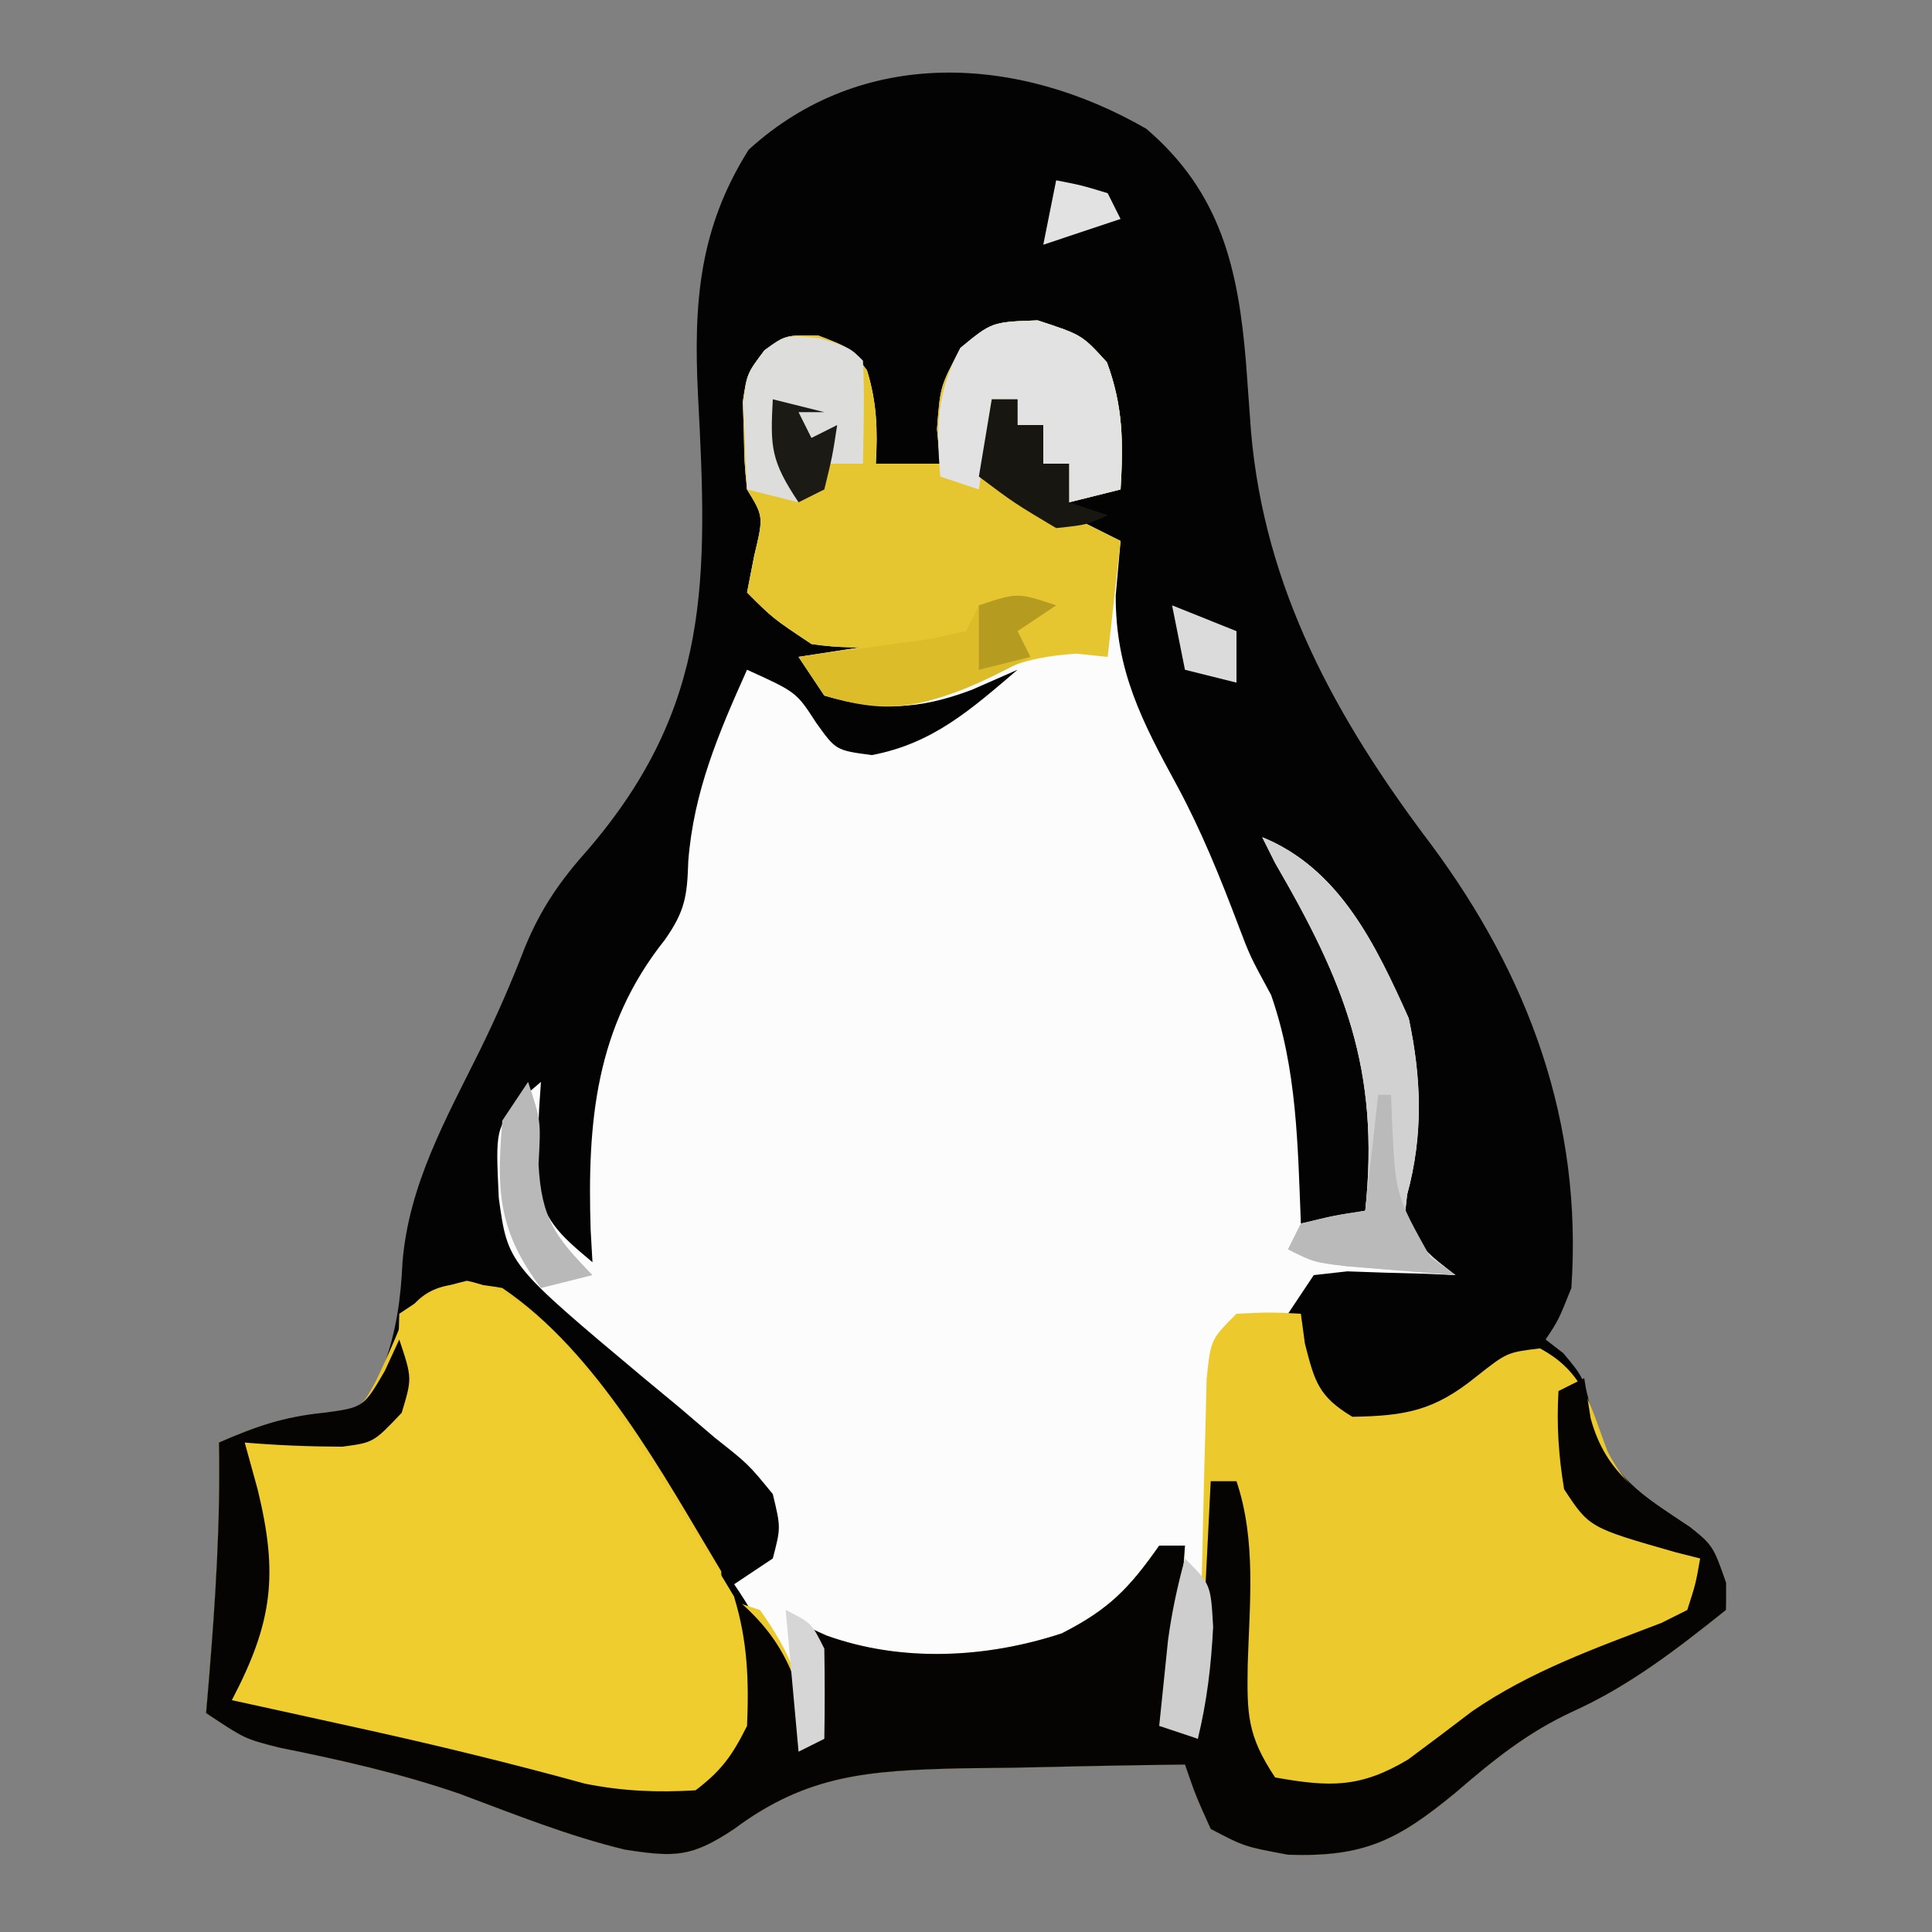 <?xml version="1.0" encoding="UTF-8"?>
<svg version="1.1" xmlns="http://www.w3.org/2000/svg" width="150" height="150">
<rect width="100%" height="100%" fill="#808080" stroke="none"/>
<path d="M0 0 C5.805 4.962 7.14 10.894 7.74 18.158 C7.871 19.916 7.999 21.674 8.123 23.432 C9.148 35.663 14.721 45.789 22.062 55.5 C29.698 65.764 33.887 77.134 33 90 C32 92.5 32 92.5 31 94 C31.454 94.351 31.907 94.701 32.375 95.062 C34 97 34 97 34.688 100.312 C36.314 104.883 38.326 105.957 42.223 108.578 C44 110 44 110 45 112.875 C45 113.576 45 114.278 45 115 C41.213 118.022 37.555 120.868 33.125 122.875 C29.586 124.506 26.95 126.648 24 129.188 C19.468 132.92 16.878 134.196 11 134 C7.625 133.375 7.625 133.375 5 132 C3.836 129.414 3.836 129.414 3 127 C-1.522 127.052 -6.042 127.147 -10.562 127.25 C-11.839 127.264 -13.116 127.278 -14.432 127.293 C-21.474 127.476 -26.294 127.742 -32 132 C-35.322 134.215 -36.61 134.196 -40.445 133.613 C-44.865 132.552 -49.06 130.86 -53.312 129.27 C-57.93 127.68 -62.573 126.637 -67.355 125.676 C-70 125 -70 125 -73 123 C-72.928 122.154 -72.856 121.309 -72.781 120.438 C-72.277 114.269 -71.879 108.189 -72 102 C-69.146 100.741 -67.018 100.001 -63.875 99.812 C-60.695 99.267 -60.695 99.267 -59.188 96 C-58.216 93.278 -57.886 90.873 -57.75 88 C-57.266 81.99 -54.378 76.874 -51.746 71.559 C-50.443 68.903 -49.311 66.314 -48.25 63.562 C-47.007 60.527 -45.479 58.338 -43.312 55.918 C-33.789 44.794 -34.052 34.936 -34.809 20.66 C-35.161 13.511 -34.725 7.74 -30.875 1.625 C-22.08 -6.406 -9.969 -5.755 0 0 Z " fill="#040303" transform="translate(89,10)"/>
<path d="M0 0 C3.438 1.125 3.438 1.125 5.375 3.25 C6.647 6.692 6.652 9.483 6.438 13.125 C5.117 13.455 3.797 13.785 2.438 14.125 C2.438 13.135 2.438 12.145 2.438 11.125 C1.778 11.125 1.117 11.125 0.438 11.125 C0.438 10.135 0.438 9.145 0.438 8.125 C-0.223 8.125 -0.882 8.125 -1.562 8.125 C-1.562 7.465 -1.562 6.805 -1.562 6.125 C-2.223 6.125 -2.882 6.125 -3.562 6.125 C-3.562 8.105 -3.562 10.085 -3.562 12.125 C-0.263 13.775 3.038 15.425 6.438 17.125 C6.252 19.229 6.252 19.229 6.062 21.375 C6.046 27.2 8.1 31.131 10.848 36.168 C12.724 39.657 14.16 43.211 15.562 46.91 C16.479 49.34 16.479 49.34 18.125 52.375 C20.147 58.152 20.193 64.044 20.438 70.125 C22.913 69.63 22.913 69.63 25.438 69.125 C26.588 58.134 23.798 51.343 18.438 42.125 C18.108 41.465 17.777 40.805 17.438 40.125 C23.444 42.569 26.259 48.501 28.812 54.188 C29.801 58.835 29.951 63.24 28.688 67.875 C28.605 68.618 28.523 69.36 28.438 70.125 C30.271 72.46 30.271 72.46 32.438 74.125 C31.667 74.09 30.896 74.055 30.102 74.02 C29.099 73.992 28.096 73.965 27.062 73.938 C26.065 73.903 25.067 73.868 24.039 73.832 C22.751 73.977 22.751 73.977 21.438 74.125 C20.777 75.115 20.117 76.105 19.438 77.125 C16.812 78.312 16.812 78.312 14.438 79.125 C14.4 80.267 14.4 80.267 14.362 81.432 C14.245 84.893 14.123 88.353 14 91.812 C13.961 93.011 13.921 94.209 13.881 95.443 C13.818 97.179 13.818 97.179 13.754 98.949 C13.699 100.544 13.699 100.544 13.643 102.171 C13.453 104.907 13.044 107.454 12.438 110.125 C11.447 109.795 10.457 109.465 9.438 109.125 C10.401 99.715 10.401 99.715 11.438 95.125 C10.716 95.888 9.994 96.651 9.25 97.438 C3.778 102.666 -0.68 104.27 -8.125 104.25 C-9.075 104.253 -10.025 104.255 -11.004 104.258 C-13.562 104.125 -13.562 104.125 -16.562 103.125 C-16.562 105.435 -16.562 107.745 -16.562 110.125 C-17.552 110.62 -17.552 110.62 -18.562 111.125 C-18.831 109.908 -19.099 108.691 -19.375 107.438 C-20.247 103.904 -21.484 101.148 -23.562 98.125 C-22.078 97.135 -22.078 97.135 -20.562 96.125 C-19.936 93.727 -19.936 93.727 -20.562 91.125 C-22.463 88.799 -22.463 88.799 -25.062 86.75 C-25.971 85.974 -26.88 85.198 -27.816 84.398 C-28.723 83.648 -29.629 82.898 -30.562 82.125 C-41.128 73.27 -41.128 73.27 -41.836 68.145 C-42.092 62.731 -42.092 62.731 -40.039 60.383 C-39.552 59.968 -39.065 59.553 -38.562 59.125 C-38.609 59.8 -38.655 60.476 -38.703 61.172 C-38.739 62.064 -38.775 62.956 -38.812 63.875 C-38.859 64.757 -38.905 65.638 -38.953 66.547 C-38.449 69.875 -37.087 70.998 -34.562 73.125 C-34.609 72.303 -34.655 71.48 -34.703 70.633 C-34.974 62.255 -34.339 54.864 -28.953 48.105 C-27.373 45.855 -27.21 44.709 -27.125 42 C-26.71 36.584 -24.769 32.042 -22.562 27.125 C-18.734 28.859 -18.734 28.859 -17.188 31.25 C-15.664 33.379 -15.664 33.379 -12.875 33.75 C-8.132 32.855 -5.177 30.208 -1.562 27.125 C-2.738 27.641 -3.914 28.156 -5.125 28.688 C-9.262 30.238 -12.234 30.337 -16.562 29.125 C-17.223 28.135 -17.883 27.145 -18.562 26.125 C-14.273 25.465 -9.982 24.805 -5.562 24.125 C-9.64 25.144 -13.396 25.76 -17.562 25.125 C-20.562 23.125 -20.562 23.125 -22.562 21.125 C-22.377 20.176 -22.191 19.227 -22 18.25 C-21.276 15.226 -21.276 15.226 -22.562 13.125 C-22.766 11.066 -22.766 11.066 -22.812 8.688 C-22.838 7.905 -22.864 7.123 -22.891 6.316 C-22.562 4.125 -22.562 4.125 -21.207 2.336 C-19.562 1.125 -19.562 1.125 -17 1.188 C-14.562 2.125 -14.562 2.125 -13.25 3.875 C-12.478 6.4 -12.417 8.499 -12.562 11.125 C-10.912 11.125 -9.262 11.125 -7.562 11.125 C-7.645 10.238 -7.728 9.351 -7.812 8.438 C-7.562 5.125 -7.562 5.125 -6 2.188 C-3.562 0.125 -3.562 0.125 0 0 Z " fill="#FCFCFC" transform="translate(80.562,24.875)"/>
<path d="M0 0 C7.411 5.01 12.475 14.471 17 22 C17 22.66 17 23.32 17 24 C17.99 24.33 18.98 24.66 20 25 C22.343 28.244 23.436 31.051 24 35 C24.269 30.349 24.269 30.349 23 26 C24.073 26.485 24.073 26.485 25.168 26.98 C30.995 29.078 37.578 28.744 43.438 26.812 C47.111 24.943 48.666 23.321 51 20 C51.66 20 52.32 20 53 20 C52.67 24.62 52.34 29.24 52 34 C52.66 34.33 53.32 34.66 54 35 C54.03 33.607 54.03 33.607 54.06 32.186 C54.138 28.745 54.225 25.305 54.317 21.865 C54.356 20.375 54.391 18.885 54.422 17.396 C54.467 15.256 54.525 13.116 54.586 10.977 C54.633 9.044 54.633 9.044 54.681 7.073 C55 4 55 4 57 2 C59.625 1.875 59.625 1.875 62 2 C62.103 2.763 62.206 3.526 62.312 4.312 C63.072 7.282 63.37 8.422 66 10 C70.174 9.923 72.354 9.523 75.625 6.875 C78 5 78 5 80.562 4.688 C84.044 6.562 84.444 9.129 85.824 12.719 C87.443 15.86 89.57 17.064 92.516 18.871 C94 20 94 20 94.938 22.812 C94.958 23.534 94.979 24.256 95 25 C91.213 28.022 87.555 30.868 83.125 32.875 C79.586 34.506 76.95 36.648 74 39.188 C69.468 42.92 66.878 44.196 61 44 C57.625 43.375 57.625 43.375 55 42 C53.836 39.414 53.836 39.414 53 37 C48.478 37.052 43.958 37.147 39.438 37.25 C37.522 37.271 37.522 37.271 35.568 37.293 C28.526 37.476 23.706 37.742 18 42 C14.678 44.215 13.39 44.196 9.555 43.613 C5.135 42.552 0.94 40.86 -3.312 39.27 C-7.93 37.68 -12.573 36.637 -17.355 35.676 C-20 35 -20 35 -23 33 C-22.928 32.154 -22.856 31.309 -22.781 30.438 C-22.277 24.269 -21.879 18.189 -22 12 C-19.151 10.743 -17.079 10.003 -13.938 9.875 C-10.937 9.322 -10.937 9.322 -9.801 7.195 C-9.111 5.754 -8.462 4.292 -7.859 2.812 C-6.233 -0.617 -3.435 -0.611 0 0 Z " fill="#ECCA2E" transform="translate(39,100)"/>
<path d="M0 0 C5.762 1.179 9.619 7.149 12.77 11.824 C13.71 13.294 14.641 14.769 15.562 16.25 C16.039 16.996 16.515 17.741 17.006 18.51 C23.365 28.536 23.365 28.536 22.75 34.562 C20.485 39.195 20.485 39.195 17.75 40.562 C10.066 40.501 2.636 38.482 -4.75 36.562 C-5.833 36.289 -6.916 36.016 -8.031 35.734 C-15.939 33.718 -15.939 33.718 -18.25 32.562 C-17.744 30.394 -17.25 28.563 -16.25 26.562 C-16.338 24.185 -16.493 21.809 -16.688 19.438 C-16.789 18.156 -16.891 16.875 -16.996 15.555 C-17.08 14.567 -17.164 13.58 -17.25 12.562 C-16.202 12.524 -16.202 12.524 -15.133 12.484 C-14.223 12.428 -13.313 12.371 -12.375 12.312 C-11.47 12.266 -10.565 12.22 -9.633 12.172 C-7.114 11.803 -7.114 11.803 -5.926 9.68 C-5.108 7.516 -5.108 7.516 -5.312 4.938 C-5.292 4.154 -5.271 3.37 -5.25 2.562 C-2.25 0.562 -2.25 0.562 0 0 Z " fill="#EFCD2E" transform="translate(36.25,99.438)"/>
<path d="M0 0 C1 3 1 3 0.188 5.688 C-2 8 -2 8 -4.43 8.32 C-6.97 8.313 -9.469 8.214 -12 8 C-11.67 9.196 -11.34 10.393 -11 11.625 C-9.385 18.224 -9.819 21.941 -13 28 C-11.26 28.381 -11.26 28.381 -9.484 28.77 C-7.906 29.117 -6.328 29.465 -4.75 29.812 C-3.931 29.993 -3.112 30.173 -2.269 30.358 C3.333 31.601 8.888 32.963 14.422 34.484 C17.361 35.072 20.01 35.176 23 35 C25.037 33.455 25.861 32.279 27 30 C27.153 26.47 27.041 23.385 26 20 C29.867 23.222 30.881 26.149 32 31 C32.269 26.349 32.269 26.349 31 22 C32.073 22.485 32.073 22.485 33.168 22.98 C38.995 25.078 45.578 24.744 51.438 22.812 C55.111 20.943 56.666 19.321 59 16 C59.66 16 60.32 16 61 16 C60.67 20.62 60.34 25.24 60 30 C60.66 30.33 61.32 30.66 62 31 C62.33 24.4 62.66 17.8 63 11 C63.66 11 64.32 11 65 11 C66.549 15.6 66.014 20.463 65.873 25.244 C65.813 29.069 65.822 30.733 68 34 C72.228 34.755 74.607 34.834 78.328 32.605 C79.984 31.379 81.63 30.139 83.266 28.887 C87.811 25.75 92.869 23.965 98 22 C98.99 21.505 98.99 21.505 100 21 C100.652 18.975 100.652 18.975 101 17 C100.374 16.841 99.747 16.683 99.102 16.52 C92.399 14.606 92.399 14.606 90.438 11.625 C90.003 9.019 89.849 6.637 90 4 C90.66 3.67 91.32 3.34 92 3 C92.165 4.031 92.33 5.062 92.5 6.125 C93.71 10.571 96.542 12.102 100.223 14.578 C102 16 102 16 103 18.875 C103 19.576 103 20.277 103 21 C99.213 24.022 95.555 26.868 91.125 28.875 C87.586 30.506 84.95 32.648 82 35.188 C77.468 38.92 74.878 40.196 69 40 C65.625 39.375 65.625 39.375 63 38 C61.836 35.414 61.836 35.414 61 33 C56.478 33.052 51.958 33.147 47.438 33.25 C45.522 33.271 45.522 33.271 43.568 33.293 C36.526 33.476 31.706 33.742 26 38 C22.678 40.215 21.39 40.196 17.555 39.613 C13.135 38.552 8.94 36.86 4.688 35.27 C0.07 33.68 -4.573 32.637 -9.355 31.676 C-12 31 -12 31 -15 29 C-14.928 28.154 -14.856 27.309 -14.781 26.438 C-14.277 20.269 -13.879 14.189 -14 8 C-11.191 6.761 -8.952 5.995 -5.875 5.688 C-2.776 5.275 -2.776 5.275 -1.125 2.438 C-0.754 1.633 -0.383 0.829 0 0 Z " fill="#050402" transform="translate(31,104)"/>
<path d="M0 0 C3.438 1.125 3.438 1.125 5.375 3.25 C6.647 6.692 6.652 9.483 6.438 13.125 C5.117 13.455 3.797 13.785 2.438 14.125 C2.438 13.135 2.438 12.145 2.438 11.125 C1.778 11.125 1.117 11.125 0.438 11.125 C0.438 10.135 0.438 9.145 0.438 8.125 C-0.223 8.125 -0.882 8.125 -1.562 8.125 C-1.562 7.465 -1.562 6.805 -1.562 6.125 C-2.223 6.125 -2.882 6.125 -3.562 6.125 C-3.562 8.105 -3.562 10.085 -3.562 12.125 C-0.263 13.775 3.038 15.425 6.438 17.125 C6.107 20.095 5.777 23.065 5.438 26.125 C4.633 26.043 3.829 25.96 3 25.875 C-0.462 26.118 -1.98 26.683 -5 28.188 C-9.216 30.196 -11.975 30.529 -16.562 29.125 C-17.223 28.135 -17.883 27.145 -18.562 26.125 C-14.273 25.465 -9.982 24.805 -5.562 24.125 C-9.64 25.144 -13.396 25.76 -17.562 25.125 C-20.562 23.125 -20.562 23.125 -22.562 21.125 C-22.377 20.176 -22.191 19.227 -22 18.25 C-21.276 15.226 -21.276 15.226 -22.562 13.125 C-22.766 11.066 -22.766 11.066 -22.812 8.688 C-22.851 7.514 -22.851 7.514 -22.891 6.316 C-22.562 4.125 -22.562 4.125 -21.207 2.336 C-19.562 1.125 -19.562 1.125 -17 1.188 C-14.562 2.125 -14.562 2.125 -13.25 3.875 C-12.478 6.4 -12.417 8.499 -12.562 11.125 C-10.912 11.125 -9.262 11.125 -7.562 11.125 C-7.686 9.795 -7.686 9.795 -7.812 8.438 C-7.562 5.125 -7.562 5.125 -6 2.188 C-3.562 0.125 -3.562 0.125 0 0 Z " fill="#E6C630" transform="translate(80.562,24.875)"/>
<path d="M0 0 C3.438 1.125 3.438 1.125 5.375 3.25 C6.647 6.692 6.652 9.483 6.438 13.125 C5.117 13.455 3.797 13.785 2.438 14.125 C2.438 13.135 2.438 12.145 2.438 11.125 C1.778 11.125 1.117 11.125 0.438 11.125 C0.438 10.135 0.438 9.145 0.438 8.125 C-0.223 8.125 -0.882 8.125 -1.562 8.125 C-1.562 7.465 -1.562 6.805 -1.562 6.125 C-2.223 6.125 -2.882 6.125 -3.562 6.125 C-3.893 8.435 -4.223 10.745 -4.562 13.125 C-5.553 12.795 -6.543 12.465 -7.562 12.125 C-7.875 8.139 -7.866 5.707 -6 2.125 C-3.562 0.125 -3.562 0.125 0 0 Z " fill="#E3E2E2" transform="translate(80.562,24.875)"/>
<path d="M0 0 C6.006 2.444 8.822 8.376 11.375 14.062 C12.364 18.71 12.514 23.115 11.25 27.75 C11.168 28.492 11.085 29.235 11 30 C12.834 32.335 12.834 32.335 15 34 C13.208 33.859 11.416 33.712 9.625 33.562 C8.627 33.481 7.63 33.4 6.602 33.316 C4 33 4 33 2 32 C2.33 31.34 2.66 30.68 3 30 C5.562 29.375 5.562 29.375 8 29 C9.15 18.009 6.361 11.218 1 2 C0.67 1.34 0.34 0.68 0 0 Z " fill="#D1D1D1" transform="translate(98,65)"/>
<path d="M0 0 C2.375 0.75 2.375 0.75 3.375 1.75 C3.516 4.421 3.417 7.074 3.375 9.75 C2.055 9.75 0.735 9.75 -0.625 9.75 C-0.749 9.111 -0.873 8.471 -1 7.812 C-1.206 7.132 -1.413 6.451 -1.625 5.75 C-2.285 5.42 -2.945 5.09 -3.625 4.75 C-2.965 7.39 -2.305 10.03 -1.625 12.75 C-2.945 12.42 -4.265 12.09 -5.625 11.75 C-5.706 10.313 -5.764 8.876 -5.812 7.438 C-5.847 6.637 -5.882 5.836 -5.918 5.012 C-5.625 2.75 -5.625 2.75 -4.277 0.941 C-2.625 -0.25 -2.625 -0.25 0 0 Z " fill="#DDDDDC" transform="translate(63.625,26.25)"/>
<path d="M0 0 C-0.99 0.66 -1.98 1.32 -3 2 C-2.67 2.66 -2.34 3.32 -2 4 C-7.57 6.943 -11.649 8.944 -18 7 C-18.66 6.01 -19.32 5.02 -20 4 C-19.073 3.879 -18.146 3.758 -17.191 3.633 C-15.994 3.465 -14.796 3.298 -13.562 3.125 C-12.368 2.963 -11.173 2.8 -9.941 2.633 C-8.971 2.424 -8 2.215 -7 2 C-6.67 1.34 -6.34 0.68 -6 0 C-3 -1 -3 -1 0 0 Z " fill="#DCBC29" transform="translate(82,47)"/>
<path d="M0 0 C0.66 0 1.32 0 2 0 C2 0.66 2 1.32 2 2 C2.66 2 3.32 2 4 2 C4 2.99 4 3.98 4 5 C4.66 5 5.32 5 6 5 C6 5.99 6 6.98 6 8 C6.99 8.33 7.98 8.66 9 9 C7.375 9.75 7.375 9.75 5 10 C1.75 8.062 1.75 8.062 -1 6 C-0.67 4.02 -0.34 2.04 0 0 Z " fill="#171611" transform="translate(77,31)"/>
<path d="M0 0 C0.33 0 0.66 0 1 0 C1.039 1.013 1.039 1.013 1.078 2.047 C1.343 7.758 1.343 7.758 4.062 12.625 C4.702 13.079 5.341 13.533 6 14 C4.208 13.859 2.416 13.712 0.625 13.562 C-0.373 13.481 -1.37 13.4 -2.398 13.316 C-5 13 -5 13 -7 12 C-6.67 11.34 -6.34 10.68 -6 10 C-3.438 9.375 -3.438 9.375 -1 9 C-0.67 6.03 -0.34 3.06 0 0 Z " fill="#BABABA" transform="translate(107,85)"/>
<path d="M0 0 C2 2 2 2 2.188 5.312 C2.033 8.347 1.713 11.057 1 14 C0.01 13.67 -0.98 13.34 -2 13 C-1.858 11.583 -1.711 10.166 -1.562 8.75 C-1.481 7.961 -1.4 7.172 -1.316 6.359 C-1.024 4.176 -0.579 2.123 0 0 Z " fill="#CECECE" transform="translate(92,121)"/>
<path d="M0 0 C1 3 1 3 0.812 6.375 C1.032 10.619 2.097 12.007 5 15 C3.68 15.33 2.36 15.66 1 16 C-2.369 11.508 -2.438 8.427 -2 3 C-1.34 2.01 -0.68 1.02 0 0 Z " fill="#B9B9B9" transform="translate(41,84)"/>
<path d="M0 0 C1.32 0.33 2.64 0.66 4 1 C3.34 1 2.68 1 2 1 C2.33 1.66 2.66 2.32 3 3 C3.66 2.67 4.32 2.34 5 2 C4.625 4.438 4.625 4.438 4 7 C3.01 7.495 3.01 7.495 2 8 C-0.152 4.772 -0.201 3.716 0 0 Z " fill="#1B1A15" transform="translate(60,31)"/>
<path d="M0 0 C2 1 2 1 3 3 C3.04 5.333 3.043 7.667 3 10 C2.01 10.495 2.01 10.495 1 11 C0.67 7.37 0.34 3.74 0 0 Z " fill="#D6D6D6" transform="translate(61,125)"/>
<path d="M0 0 C2.475 0.99 2.475 0.99 5 2 C5 3.32 5 4.64 5 6 C3.68 5.67 2.36 5.34 1 5 C0.67 3.35 0.34 1.7 0 0 Z " fill="#DBDBDB" transform="translate(91,47)"/>
<path d="M0 0 C-0.99 0.66 -1.98 1.32 -3 2 C-2.67 2.66 -2.34 3.32 -2 4 C-3.32 4.33 -4.64 4.66 -6 5 C-6 3.35 -6 1.7 -6 0 C-3 -1 -3 -1 0 0 Z " fill="#B69B21" transform="translate(82,47)"/>
<path d="M0 0 C1.938 0.375 1.938 0.375 4 1 C4.33 1.66 4.66 2.32 5 3 C3.02 3.66 1.04 4.32 -1 5 C-0.67 3.35 -0.34 1.7 0 0 Z " fill="#E2E2E2" transform="translate(82,14)"/>
</svg>
